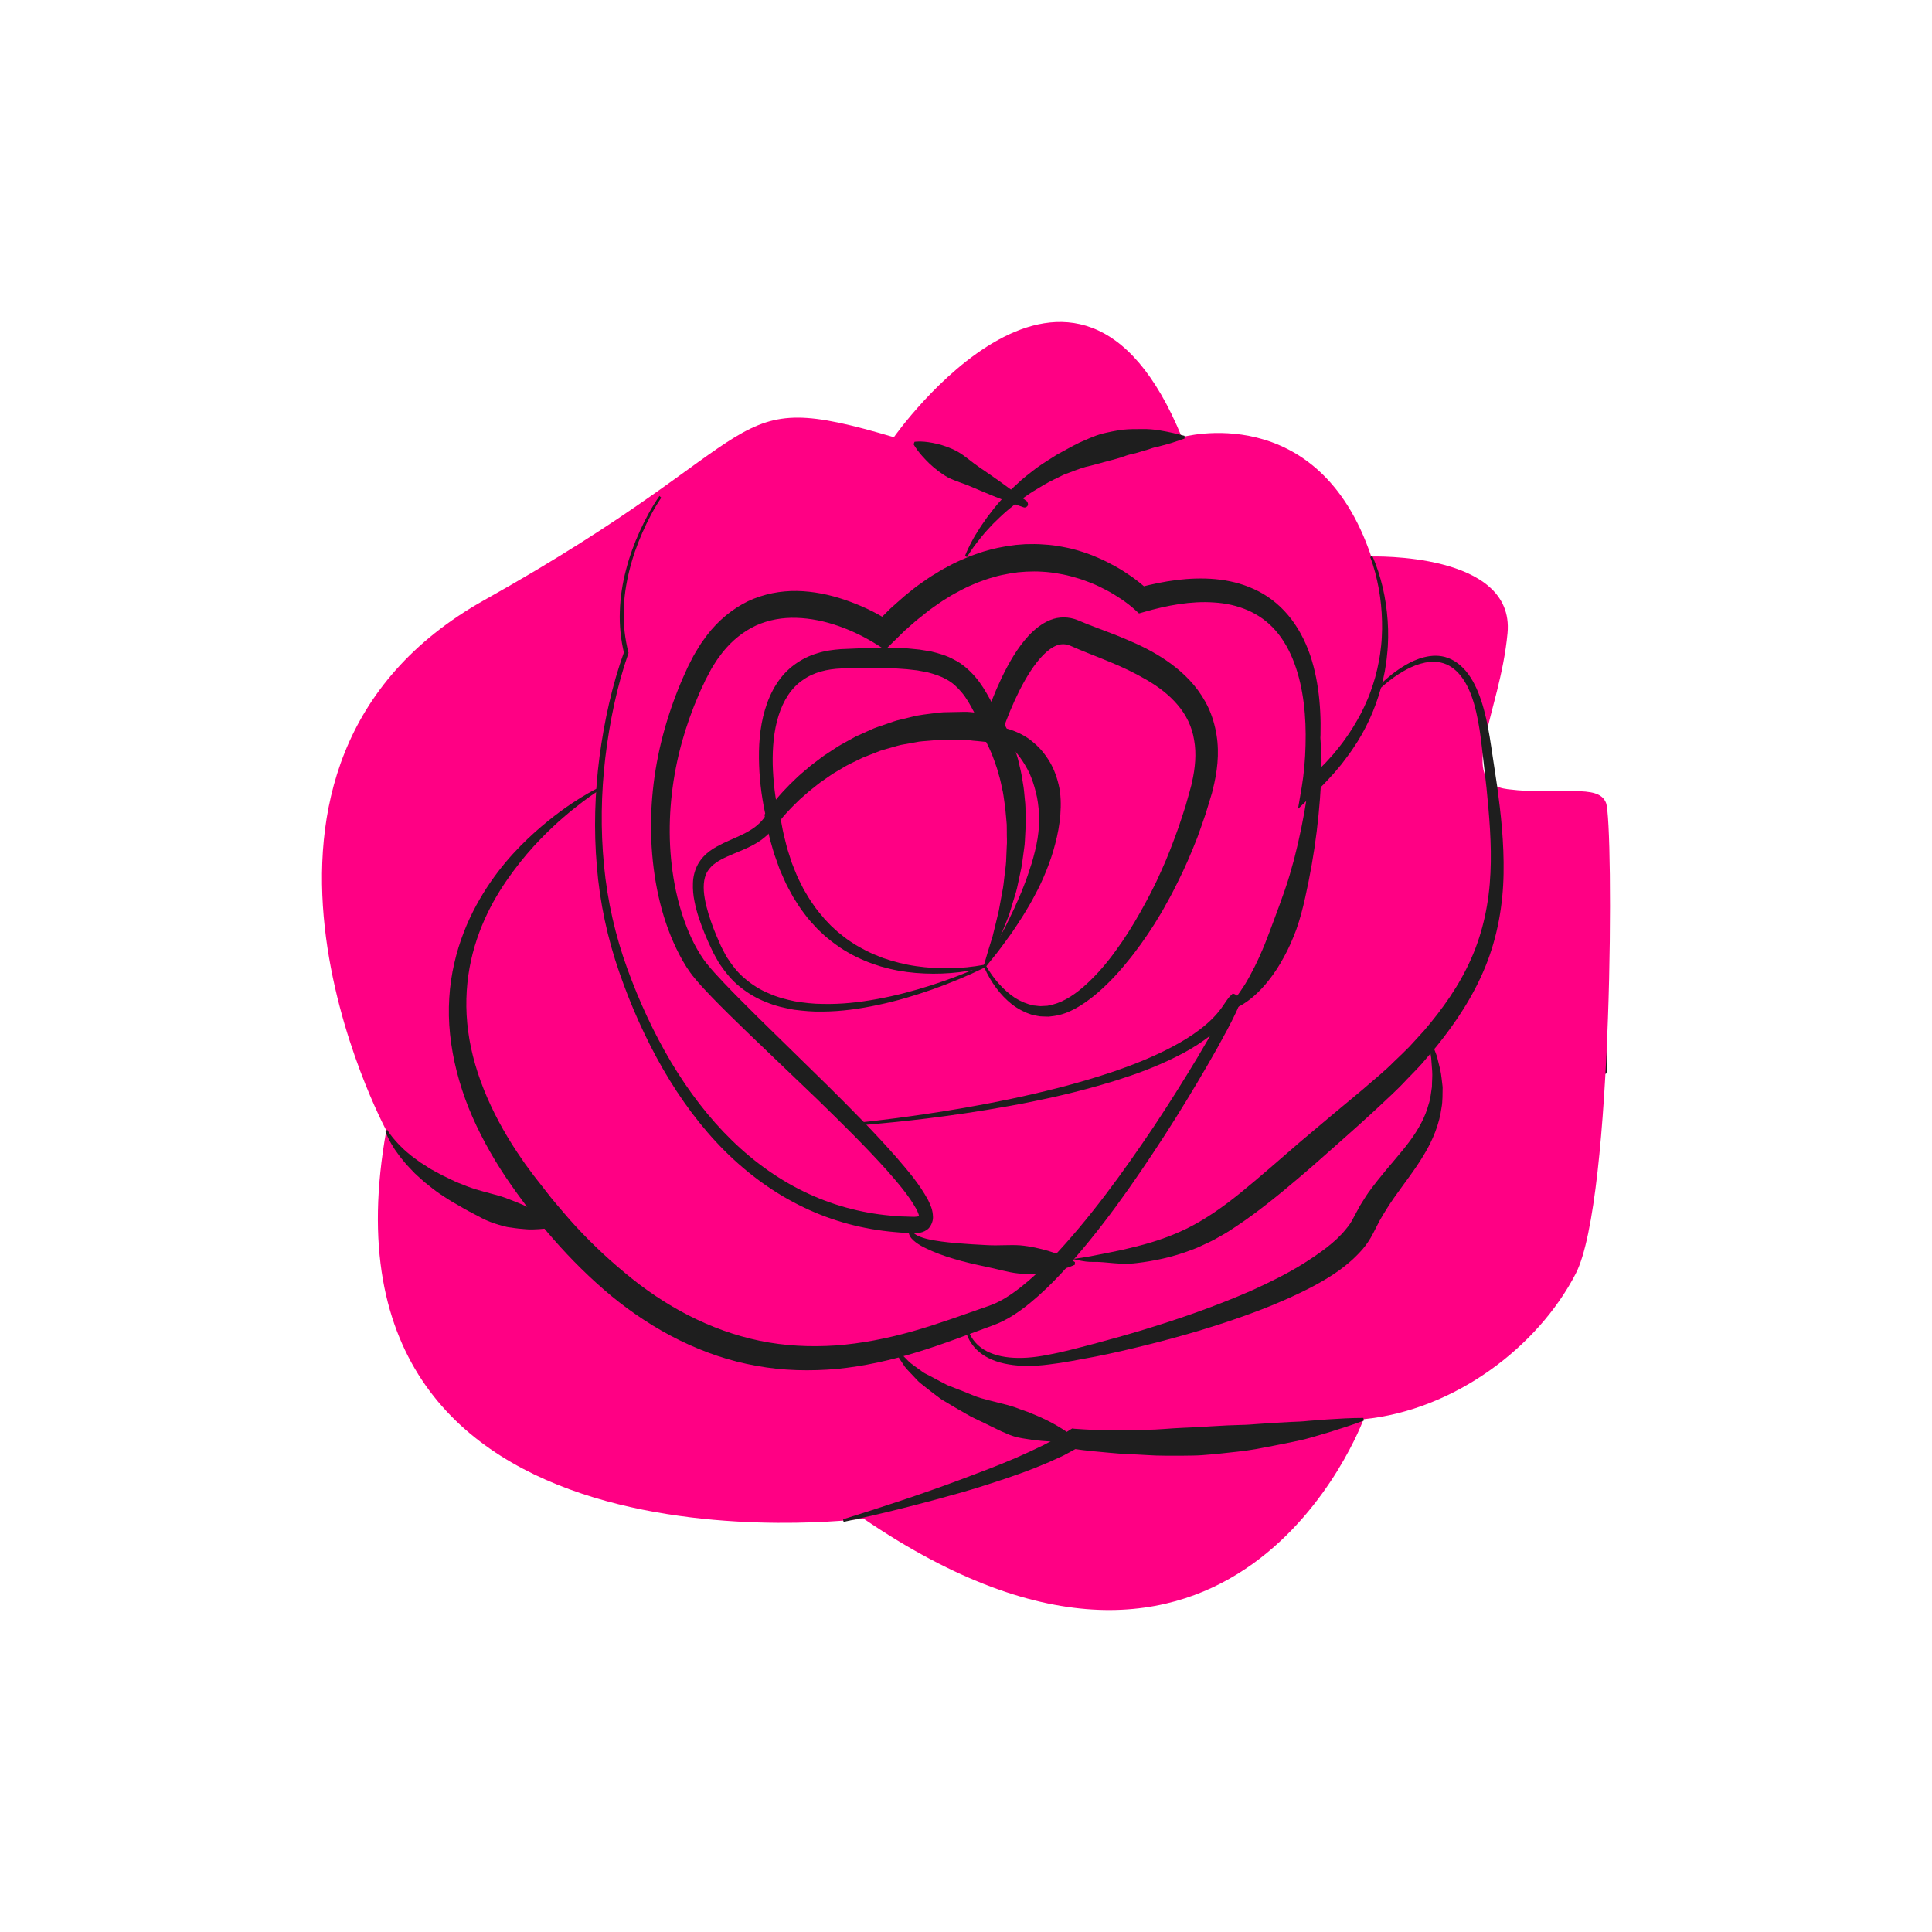 <svg width="24" height="24" viewBox="0 0 24 24" fill="none" xmlns="http://www.w3.org/2000/svg">
<g filter="url(#filter0_d_11_2)">
<path d="M18.423 7.779C18.423 7.779 18.455 7.756 18.514 7.728C18.544 7.716 18.581 7.698 18.626 7.689C18.669 7.675 18.72 7.671 18.777 7.664C18.833 7.665 18.895 7.663 18.959 7.679C19.026 7.686 19.09 7.719 19.159 7.746C19.223 7.785 19.295 7.819 19.353 7.876C19.384 7.903 19.416 7.928 19.445 7.957L19.528 8.051C19.587 8.112 19.632 8.184 19.682 8.251C19.735 8.317 19.772 8.391 19.808 8.464C19.842 8.537 19.872 8.611 19.888 8.684C19.908 8.757 19.924 8.827 19.936 8.891C19.95 8.955 19.951 9.017 19.956 9.07C19.959 9.124 19.961 9.172 19.961 9.211C19.962 9.289 19.957 9.334 19.957 9.334L19.93 9.344C19.93 9.344 19.903 9.309 19.865 9.247C19.845 9.216 19.824 9.178 19.8 9.134C19.776 9.091 19.754 9.04 19.725 8.988C19.696 8.937 19.667 8.88 19.639 8.819C19.624 8.79 19.612 8.757 19.596 8.726C19.579 8.697 19.565 8.664 19.549 8.632C19.52 8.568 19.497 8.494 19.464 8.429C19.432 8.362 19.403 8.289 19.36 8.231L19.299 8.14C19.278 8.112 19.253 8.087 19.231 8.061C19.186 8.004 19.133 7.967 19.085 7.923C19.032 7.89 18.981 7.852 18.927 7.833C18.875 7.806 18.822 7.797 18.772 7.784C18.723 7.779 18.676 7.772 18.635 7.775C18.593 7.774 18.558 7.782 18.527 7.785C18.468 7.796 18.435 7.81 18.435 7.81L18.423 7.779Z" fill="#1E1E1E"/>
<path d="M11.104 1.431C11.104 1.431 13.363 -1.789 14.681 1.431C14.681 1.431 16.375 0.949 17.034 2.913C17.034 2.913 18.822 2.856 18.727 3.866C18.633 4.876 18.076 5.723 18.731 5.804C19.386 5.886 19.857 5.727 19.951 5.975C20.045 6.223 20.045 10.911 19.574 11.822C19.104 12.732 18.069 13.518 16.939 13.63C16.939 13.63 15.339 18.007 10.728 14.865C10.728 14.865 3.764 15.77 4.799 10.043C4.799 10.043 2.352 5.504 6.022 3.451C9.693 1.397 8.94 0.792 11.104 1.431Z" fill="#FF0084"/>
<path d="M11.988 2.904C11.988 2.904 12.008 2.851 12.052 2.763C12.075 2.72 12.102 2.666 12.139 2.611C12.174 2.552 12.217 2.49 12.265 2.423C12.314 2.358 12.368 2.287 12.43 2.218C12.492 2.149 12.56 2.078 12.635 2.012C12.707 1.941 12.789 1.881 12.871 1.817C12.955 1.756 13.044 1.702 13.132 1.646C13.223 1.598 13.313 1.545 13.405 1.5C13.497 1.46 13.588 1.417 13.68 1.39C13.771 1.368 13.861 1.349 13.947 1.338C14.032 1.329 14.113 1.33 14.188 1.33C14.337 1.326 14.479 1.359 14.564 1.377C14.65 1.397 14.715 1.414 14.715 1.414V1.448C14.715 1.448 14.65 1.47 14.567 1.498C14.525 1.512 14.467 1.527 14.41 1.542C14.382 1.552 14.347 1.555 14.315 1.566C14.284 1.577 14.249 1.589 14.214 1.598C14.18 1.608 14.143 1.619 14.106 1.63C14.069 1.639 14.03 1.646 13.992 1.659C13.915 1.688 13.833 1.71 13.748 1.731C13.664 1.754 13.577 1.78 13.487 1.8C13.398 1.824 13.311 1.863 13.221 1.894C13.136 1.936 13.048 1.976 12.966 2.024C12.885 2.075 12.802 2.119 12.728 2.175C12.691 2.203 12.652 2.227 12.617 2.256C12.583 2.285 12.549 2.313 12.515 2.34C12.449 2.396 12.39 2.454 12.335 2.508C12.283 2.564 12.234 2.616 12.194 2.666C12.153 2.715 12.121 2.761 12.092 2.798C12.038 2.874 12.012 2.921 12.012 2.921L11.988 2.904Z" fill="#1E1E1E"/>
<path d="M12.592 2.157C12.592 2.157 12.617 2.166 12.662 2.183C12.685 2.192 12.711 2.201 12.742 2.216C12.744 2.216 12.761 2.228 12.766 2.245C12.771 2.263 12.772 2.275 12.765 2.283C12.759 2.294 12.739 2.307 12.724 2.304C12.717 2.303 12.71 2.3 12.708 2.3L12.705 2.298C12.697 2.296 12.688 2.292 12.679 2.289C12.661 2.283 12.643 2.277 12.624 2.27C12.47 2.216 12.27 2.135 12.071 2.049C11.972 2.005 11.866 1.978 11.776 1.931C11.687 1.881 11.61 1.819 11.546 1.759C11.483 1.697 11.432 1.641 11.399 1.595C11.366 1.55 11.349 1.519 11.349 1.519L11.361 1.488C11.361 1.488 11.392 1.484 11.442 1.485C11.493 1.486 11.562 1.495 11.642 1.514C11.721 1.533 11.811 1.563 11.9 1.613C11.989 1.664 12.074 1.743 12.166 1.805C12.257 1.868 12.349 1.929 12.434 1.991C12.519 2.052 12.597 2.111 12.665 2.16C12.682 2.172 12.698 2.184 12.713 2.195C12.721 2.201 12.728 2.206 12.735 2.211L12.738 2.213C12.738 2.213 12.733 2.211 12.728 2.211C12.717 2.21 12.701 2.224 12.699 2.237C12.699 2.248 12.692 2.255 12.695 2.271C12.696 2.285 12.71 2.295 12.708 2.293C12.681 2.271 12.659 2.252 12.64 2.237C12.601 2.205 12.58 2.187 12.58 2.187L12.592 2.157Z" fill="#1E1E1E"/>
<path d="M8.214 2.183C8.124 2.316 8.047 2.464 7.98 2.616C7.913 2.768 7.857 2.927 7.817 3.092C7.776 3.256 7.751 3.426 7.748 3.596C7.744 3.767 7.764 3.937 7.805 4.099L7.808 4.11L7.804 4.122C7.662 4.533 7.572 4.973 7.519 5.415C7.467 5.857 7.46 6.307 7.503 6.749C7.545 7.191 7.644 7.625 7.792 8.031C7.941 8.442 8.122 8.833 8.338 9.196C8.554 9.557 8.806 9.888 9.093 10.167C9.38 10.447 9.703 10.673 10.047 10.831C10.392 10.99 10.757 11.08 11.126 11.106C11.172 11.11 11.218 11.113 11.264 11.113C11.308 11.114 11.363 11.118 11.393 11.113C11.41 11.111 11.423 11.105 11.425 11.104C11.424 11.101 11.416 11.119 11.418 11.116C11.42 11.107 11.404 11.056 11.382 11.018C11.289 10.85 11.151 10.691 11.018 10.539C10.745 10.235 10.454 9.95 10.163 9.666L9.28 8.82C9.133 8.678 8.986 8.535 8.842 8.386C8.77 8.311 8.698 8.235 8.628 8.15C8.609 8.127 8.594 8.108 8.573 8.079L8.528 8.013C8.496 7.962 8.467 7.912 8.441 7.862C8.228 7.455 8.125 6.989 8.095 6.522C8.066 6.055 8.117 5.582 8.234 5.137C8.293 4.914 8.367 4.697 8.454 4.489C8.475 4.437 8.499 4.386 8.522 4.335L8.539 4.296L8.551 4.272L8.56 4.254L8.597 4.182C8.619 4.136 8.654 4.083 8.684 4.032C8.714 3.98 8.75 3.938 8.783 3.89C8.922 3.708 9.099 3.562 9.293 3.468C9.488 3.377 9.696 3.338 9.9 3.341C10.104 3.345 10.303 3.386 10.494 3.451C10.687 3.517 10.867 3.599 11.051 3.717L10.883 3.737L11.057 3.563C11.118 3.51 11.177 3.454 11.239 3.402C11.303 3.352 11.363 3.298 11.43 3.253C11.495 3.207 11.561 3.16 11.63 3.121C11.697 3.077 11.767 3.041 11.838 3.004C11.908 2.969 11.981 2.938 12.053 2.908C12.127 2.881 12.201 2.854 12.276 2.835C12.351 2.812 12.428 2.799 12.504 2.785L12.62 2.769L12.736 2.76C12.813 2.758 12.891 2.757 12.968 2.764C13.045 2.768 13.123 2.778 13.199 2.793C13.275 2.807 13.351 2.825 13.426 2.849C13.501 2.872 13.575 2.9 13.647 2.932C13.72 2.963 13.79 2.999 13.86 3.038C13.93 3.077 13.998 3.121 14.065 3.168C14.132 3.217 14.193 3.264 14.262 3.33L14.149 3.298C14.455 3.218 14.773 3.165 15.097 3.194C15.258 3.209 15.421 3.246 15.577 3.318C15.734 3.388 15.881 3.498 16.001 3.641C16.121 3.783 16.213 3.956 16.275 4.138C16.337 4.321 16.372 4.511 16.39 4.701C16.408 4.891 16.409 5.08 16.398 5.268C16.393 5.361 16.384 5.455 16.373 5.548C16.361 5.641 16.348 5.731 16.328 5.827L16.201 5.726L16.337 5.605C16.38 5.562 16.424 5.52 16.467 5.475C16.508 5.429 16.551 5.386 16.59 5.336C16.629 5.288 16.669 5.24 16.704 5.189C16.742 5.138 16.776 5.085 16.81 5.031C16.843 4.978 16.874 4.922 16.905 4.865C16.934 4.808 16.962 4.75 16.987 4.69C17.013 4.631 17.034 4.568 17.055 4.506C17.076 4.443 17.093 4.38 17.108 4.315C17.122 4.25 17.136 4.184 17.145 4.118C17.154 4.051 17.162 3.984 17.165 3.917C17.169 3.849 17.17 3.781 17.168 3.714C17.165 3.578 17.151 3.442 17.127 3.309C17.102 3.176 17.069 3.043 17.021 2.92L17.046 2.904C17.103 3.028 17.143 3.159 17.176 3.294C17.208 3.429 17.228 3.568 17.238 3.709C17.243 3.779 17.245 3.85 17.244 3.921C17.243 3.991 17.239 4.062 17.231 4.132C17.225 4.203 17.214 4.273 17.202 4.342C17.189 4.412 17.173 4.48 17.154 4.548C17.079 4.818 16.962 5.073 16.811 5.293C16.774 5.35 16.734 5.402 16.694 5.455C16.655 5.509 16.611 5.556 16.569 5.607C16.526 5.656 16.481 5.702 16.436 5.75L16.297 5.883L16.124 6.049L16.17 5.781C16.184 5.699 16.195 5.609 16.203 5.522C16.211 5.433 16.216 5.345 16.218 5.257C16.223 5.08 16.217 4.903 16.195 4.731C16.152 4.388 16.044 4.058 15.845 3.832C15.647 3.604 15.366 3.501 15.08 3.484C14.793 3.464 14.497 3.52 14.209 3.603L14.149 3.62L14.095 3.571C14.049 3.529 13.988 3.482 13.93 3.443C13.87 3.403 13.809 3.365 13.746 3.332C13.684 3.299 13.62 3.268 13.555 3.242C13.49 3.216 13.424 3.192 13.357 3.174C13.291 3.154 13.224 3.138 13.156 3.127C13.089 3.114 13.021 3.106 12.952 3.102C12.884 3.097 12.816 3.098 12.748 3.101L12.645 3.109L12.544 3.124C12.476 3.137 12.409 3.148 12.342 3.17C12.275 3.187 12.21 3.212 12.144 3.236C12.079 3.263 12.014 3.291 11.951 3.324C11.888 3.357 11.825 3.39 11.764 3.43C11.702 3.466 11.642 3.51 11.582 3.552C11.522 3.593 11.466 3.644 11.407 3.688C11.349 3.735 11.294 3.787 11.237 3.836L11.074 3.996L10.996 4.073L10.907 4.016C10.602 3.822 10.241 3.685 9.895 3.675C9.721 3.669 9.55 3.699 9.392 3.77C9.236 3.843 9.093 3.956 8.975 4.105C8.948 4.144 8.916 4.18 8.892 4.22C8.867 4.261 8.842 4.295 8.817 4.346L8.779 4.418L8.769 4.435L8.767 4.44C8.771 4.431 8.767 4.44 8.767 4.439L8.763 4.448L8.747 4.484C8.724 4.531 8.701 4.578 8.681 4.627C8.597 4.82 8.526 5.02 8.469 5.226C8.356 5.637 8.303 6.073 8.324 6.504C8.346 6.933 8.44 7.363 8.624 7.725C8.648 7.77 8.672 7.813 8.697 7.853L8.74 7.918C8.75 7.932 8.766 7.954 8.781 7.972C8.842 8.048 8.911 8.123 8.981 8.197C9.12 8.344 9.265 8.488 9.409 8.631L10.284 9.488C10.575 9.777 10.865 10.068 11.141 10.383C11.278 10.544 11.416 10.699 11.53 10.909C11.555 10.966 11.588 11.019 11.59 11.123C11.591 11.177 11.557 11.25 11.516 11.276C11.477 11.304 11.443 11.311 11.413 11.315C11.349 11.322 11.309 11.315 11.259 11.315C11.211 11.313 11.163 11.31 11.115 11.305C10.73 11.272 10.349 11.173 9.991 11.002C9.632 10.832 9.298 10.591 9.003 10.297C8.708 10.002 8.453 9.656 8.236 9.28C8.02 8.904 7.839 8.5 7.694 8.081C7.547 7.66 7.451 7.213 7.414 6.76C7.375 6.307 7.389 5.85 7.447 5.402C7.507 4.954 7.603 4.513 7.754 4.094L7.753 4.118C7.712 3.947 7.693 3.77 7.7 3.594C7.705 3.418 7.733 3.244 7.777 3.077C7.82 2.91 7.879 2.749 7.949 2.596C8.019 2.443 8.098 2.296 8.192 2.161L8.214 2.183Z" fill="#1E1E1E"/>
<path d="M4.811 10.035C4.811 10.035 4.831 10.072 4.876 10.128C4.898 10.156 4.927 10.187 4.96 10.223C4.995 10.257 5.033 10.296 5.079 10.332C5.123 10.371 5.176 10.406 5.229 10.445C5.286 10.478 5.341 10.521 5.405 10.552C5.467 10.587 5.532 10.62 5.599 10.651C5.665 10.684 5.735 10.711 5.805 10.738C5.944 10.791 6.089 10.822 6.222 10.861C6.288 10.882 6.351 10.909 6.411 10.932C6.471 10.956 6.528 10.98 6.58 11.006C6.633 11.032 6.681 11.055 6.723 11.075C6.766 11.097 6.803 11.118 6.834 11.137C6.895 11.174 6.93 11.201 6.93 11.201L6.926 11.234C6.926 11.234 6.886 11.246 6.818 11.256C6.783 11.261 6.742 11.266 6.694 11.269C6.646 11.271 6.592 11.276 6.535 11.27C6.476 11.266 6.414 11.26 6.348 11.249C6.281 11.243 6.213 11.22 6.143 11.198C6.073 11.175 6.002 11.143 5.933 11.104C5.863 11.066 5.791 11.032 5.722 10.989C5.651 10.949 5.581 10.91 5.515 10.864C5.447 10.822 5.383 10.773 5.323 10.724C5.261 10.678 5.206 10.623 5.153 10.576C5.103 10.522 5.054 10.475 5.014 10.424C4.972 10.375 4.938 10.326 4.907 10.283C4.878 10.238 4.854 10.199 4.836 10.164C4.801 10.095 4.787 10.051 4.787 10.051L4.811 10.035Z" fill="#1E1E1E"/>
<path d="M10.473 14.873C10.956 14.722 11.437 14.565 11.912 14.388L12.268 14.253C12.386 14.208 12.503 14.16 12.62 14.11C12.736 14.06 12.851 14.006 12.964 13.951L13.131 13.862C13.185 13.831 13.237 13.796 13.29 13.763L13.319 13.745L13.352 13.749C13.423 13.755 13.499 13.758 13.572 13.762C13.646 13.767 13.721 13.766 13.796 13.768C13.944 13.773 14.094 13.766 14.243 13.762C14.392 13.76 14.541 13.743 14.69 13.737L14.913 13.727C14.988 13.722 15.062 13.716 15.137 13.713C15.211 13.709 15.286 13.704 15.36 13.703C15.435 13.701 15.51 13.699 15.584 13.692C15.733 13.68 15.883 13.672 16.033 13.664C16.108 13.661 16.183 13.659 16.258 13.65L16.482 13.633C16.633 13.623 16.784 13.614 16.936 13.614L16.942 13.647C16.797 13.702 16.65 13.748 16.503 13.794L16.281 13.859C16.207 13.881 16.133 13.896 16.058 13.912C15.908 13.942 15.758 13.973 15.608 14C15.457 14.027 15.306 14.04 15.154 14.057C15.078 14.065 15.003 14.071 14.927 14.077C14.851 14.083 14.775 14.081 14.699 14.083L14.47 14.083C14.394 14.083 14.318 14.08 14.242 14.075C14.09 14.065 13.938 14.063 13.786 14.047C13.633 14.034 13.483 14.02 13.328 13.997L13.391 13.983C13.331 14.015 13.272 14.05 13.213 14.08L13.034 14.162C12.914 14.213 12.794 14.261 12.674 14.304C12.553 14.347 12.432 14.389 12.311 14.427C12.19 14.467 12.069 14.504 11.947 14.539C11.46 14.677 10.971 14.802 10.479 14.905L10.473 14.873Z" fill="#1E1E1E"/>
<path d="M11.141 12.727C11.141 12.727 11.145 12.738 11.154 12.756C11.165 12.772 11.181 12.794 11.2 12.823C11.225 12.848 11.255 12.879 11.29 12.914C11.325 12.947 11.372 12.976 11.419 13.012C11.443 13.028 11.466 13.049 11.494 13.063C11.522 13.078 11.551 13.093 11.581 13.108C11.641 13.139 11.701 13.174 11.766 13.206C11.834 13.232 11.903 13.259 11.974 13.287C12.045 13.314 12.114 13.348 12.188 13.369C12.262 13.388 12.336 13.41 12.41 13.427C12.483 13.444 12.554 13.463 12.622 13.487C12.689 13.515 12.757 13.532 12.818 13.56C12.88 13.585 12.938 13.611 12.992 13.637C13.206 13.74 13.343 13.856 13.343 13.856L13.338 13.889C13.338 13.889 13.175 13.922 12.939 13.899C12.88 13.895 12.817 13.887 12.75 13.875C12.683 13.865 12.613 13.853 12.543 13.825C12.473 13.797 12.401 13.764 12.33 13.728C12.259 13.691 12.185 13.658 12.113 13.623C12.04 13.59 11.97 13.543 11.899 13.505C11.83 13.464 11.761 13.424 11.695 13.384C11.632 13.338 11.571 13.291 11.514 13.246C11.486 13.224 11.459 13.202 11.432 13.181C11.405 13.16 11.383 13.132 11.36 13.109C11.316 13.06 11.273 13.021 11.24 12.978C11.21 12.932 11.183 12.892 11.161 12.859C11.143 12.821 11.131 12.79 11.122 12.77C11.117 12.749 11.115 12.738 11.115 12.738L11.141 12.727Z" fill="#1E1E1E"/>
<path d="M11.362 11.232C11.362 11.232 11.356 11.237 11.347 11.25C11.338 11.262 11.328 11.284 11.337 11.299C11.344 11.316 11.373 11.338 11.407 11.354C11.443 11.37 11.487 11.384 11.535 11.395C11.731 11.438 12.003 11.454 12.273 11.468C12.409 11.475 12.546 11.461 12.673 11.47C12.799 11.481 12.917 11.509 13.018 11.538C13.118 11.569 13.202 11.6 13.261 11.628C13.32 11.656 13.353 11.678 13.353 11.678L13.352 11.711C13.352 11.711 13.212 11.779 13.004 11.808C12.9 11.823 12.779 11.831 12.65 11.819C12.521 11.806 12.386 11.763 12.25 11.736C12.113 11.707 11.977 11.677 11.85 11.638C11.723 11.601 11.605 11.557 11.507 11.509C11.457 11.486 11.412 11.46 11.374 11.431C11.337 11.401 11.3 11.37 11.289 11.316C11.284 11.29 11.29 11.265 11.299 11.25C11.308 11.235 11.317 11.226 11.324 11.22C11.339 11.207 11.348 11.203 11.348 11.203L11.362 11.232Z" fill="#1E1E1E"/>
<path d="M10.614 9.95C10.614 9.95 10.941 9.922 11.51 9.837C11.795 9.795 12.14 9.738 12.534 9.656C12.927 9.573 13.369 9.468 13.84 9.309C14.075 9.228 14.317 9.133 14.556 9.007C14.676 8.944 14.794 8.873 14.906 8.788C15.018 8.702 15.122 8.604 15.203 8.479L15.238 8.428C15.252 8.41 15.26 8.395 15.284 8.371C15.289 8.367 15.291 8.364 15.305 8.356C15.297 8.315 15.422 8.387 15.403 8.426C15.403 8.451 15.4 8.456 15.399 8.462L15.395 8.477C15.39 8.492 15.386 8.503 15.382 8.513C15.373 8.535 15.364 8.554 15.355 8.574C15.319 8.651 15.281 8.724 15.242 8.798C15.164 8.945 15.082 9.091 14.997 9.237C14.828 9.529 14.649 9.822 14.461 10.114C14.082 10.697 13.674 11.286 13.187 11.814C13.065 11.945 12.936 12.071 12.797 12.185C12.659 12.298 12.506 12.403 12.335 12.464C12.024 12.578 11.71 12.701 11.387 12.799C11.065 12.898 10.734 12.972 10.4 13.005C10.066 13.035 9.728 13.028 9.398 12.967C8.735 12.851 8.116 12.527 7.596 12.1C7.076 11.668 6.642 11.153 6.281 10.621C6.099 10.347 5.944 10.064 5.823 9.766C5.704 9.469 5.623 9.158 5.591 8.85C5.558 8.541 5.58 8.238 5.643 7.967C5.705 7.695 5.804 7.454 5.916 7.247C6.142 6.832 6.412 6.547 6.644 6.338C6.877 6.13 7.075 5.995 7.212 5.91C7.35 5.826 7.427 5.789 7.427 5.789L7.439 5.82C7.439 5.82 7.366 5.864 7.237 5.961C7.108 6.06 6.921 6.208 6.707 6.431C6.6 6.542 6.487 6.672 6.375 6.824C6.263 6.975 6.15 7.148 6.054 7.348C5.958 7.548 5.878 7.774 5.833 8.022C5.788 8.27 5.779 8.539 5.816 8.812C5.889 9.361 6.144 9.915 6.492 10.413C6.533 10.475 6.584 10.539 6.63 10.603C6.677 10.664 6.725 10.725 6.773 10.786C6.868 10.912 6.973 11.029 7.076 11.15C7.287 11.387 7.517 11.609 7.763 11.812C8.251 12.222 8.823 12.529 9.439 12.656C9.747 12.72 10.065 12.735 10.382 12.714C10.7 12.69 11.018 12.628 11.333 12.539C11.648 12.45 11.959 12.335 12.275 12.225C12.419 12.178 12.554 12.089 12.685 11.986C12.815 11.883 12.94 11.765 13.059 11.641C13.536 11.14 13.95 10.564 14.333 9.995C14.523 9.709 14.704 9.421 14.876 9.135C14.961 8.992 15.044 8.849 15.123 8.706C15.162 8.635 15.201 8.564 15.236 8.493L15.26 8.441L15.269 8.42C15.269 8.419 15.27 8.418 15.269 8.419C15.27 8.42 15.267 8.42 15.268 8.439C15.249 8.472 15.368 8.542 15.356 8.504C15.366 8.499 15.365 8.499 15.366 8.498C15.363 8.501 15.348 8.519 15.338 8.532L15.306 8.578C15.211 8.718 15.091 8.825 14.971 8.912C14.85 9 14.726 9.071 14.601 9.132C14.352 9.256 14.105 9.346 13.866 9.421C13.386 9.571 12.94 9.665 12.544 9.738C12.148 9.81 11.801 9.858 11.515 9.894C10.943 9.963 10.615 9.983 10.615 9.983L10.614 9.95Z" fill="#1E1E1E"/>
<path d="M16.235 5.803C16.235 5.803 16.237 5.733 16.242 5.612C16.244 5.551 16.248 5.478 16.255 5.393C16.259 5.35 16.262 5.305 16.269 5.257C16.272 5.232 16.276 5.208 16.283 5.179C16.285 5.17 16.285 5.166 16.291 5.153C16.295 5.146 16.294 5.144 16.302 5.133C16.317 5.12 16.327 5.102 16.365 5.118C16.372 5.122 16.379 5.13 16.382 5.133L16.386 5.14C16.388 5.144 16.39 5.149 16.392 5.154C16.397 5.165 16.396 5.165 16.398 5.171C16.401 5.182 16.402 5.189 16.403 5.197C16.418 5.313 16.417 5.423 16.416 5.545C16.415 5.666 16.407 5.793 16.397 5.924C16.377 6.186 16.344 6.464 16.295 6.741C16.271 6.879 16.243 7.017 16.213 7.152C16.183 7.288 16.148 7.421 16.104 7.545C16.058 7.669 16.007 7.786 15.948 7.891C15.892 7.996 15.83 8.09 15.766 8.171C15.64 8.334 15.508 8.439 15.41 8.492C15.361 8.519 15.322 8.536 15.294 8.544C15.266 8.553 15.251 8.557 15.251 8.557L15.239 8.527C15.239 8.527 15.284 8.48 15.351 8.394C15.384 8.351 15.422 8.296 15.463 8.232C15.503 8.167 15.544 8.092 15.586 8.008C15.628 7.924 15.67 7.831 15.711 7.73C15.751 7.627 15.793 7.52 15.834 7.406C15.876 7.293 15.92 7.175 15.962 7.052C16.005 6.93 16.041 6.802 16.076 6.673C16.143 6.415 16.196 6.149 16.235 5.898C16.255 5.772 16.27 5.65 16.283 5.534C16.296 5.419 16.306 5.304 16.303 5.214L16.303 5.202C16.303 5.202 16.302 5.196 16.303 5.201C16.304 5.203 16.305 5.205 16.306 5.207L16.308 5.209C16.31 5.211 16.316 5.219 16.322 5.222C16.355 5.233 16.361 5.222 16.371 5.212C16.376 5.205 16.373 5.21 16.374 5.208C16.374 5.206 16.372 5.214 16.37 5.216C16.364 5.234 16.358 5.257 16.353 5.279C16.342 5.322 16.334 5.366 16.327 5.406C16.313 5.489 16.301 5.56 16.291 5.619C16.273 5.738 16.263 5.806 16.263 5.806L16.235 5.803Z" fill="#1E1E1E"/>
<path d="M17.077 4.575C17.077 4.575 17.108 4.539 17.169 4.481C17.232 4.423 17.325 4.341 17.459 4.262C17.526 4.223 17.603 4.186 17.692 4.164C17.781 4.142 17.885 4.134 17.99 4.174C18.095 4.213 18.194 4.299 18.267 4.414C18.341 4.528 18.393 4.666 18.433 4.812C18.473 4.957 18.501 5.116 18.524 5.273C18.548 5.432 18.572 5.596 18.598 5.765C18.644 6.104 18.685 6.468 18.678 6.852C18.672 7.235 18.603 7.639 18.452 8.007C18.302 8.376 18.085 8.701 17.848 8.995L17.666 9.21C17.604 9.279 17.539 9.344 17.475 9.41C17.35 9.547 17.214 9.665 17.084 9.789C16.823 10.031 16.562 10.256 16.311 10.48C16.058 10.699 15.809 10.909 15.56 11.092C15.498 11.137 15.436 11.182 15.373 11.223C15.31 11.265 15.249 11.307 15.185 11.342C15.122 11.378 15.06 11.414 14.996 11.442C14.933 11.472 14.871 11.502 14.809 11.524C14.561 11.62 14.326 11.666 14.121 11.69C13.916 11.717 13.738 11.672 13.591 11.676C13.444 11.682 13.329 11.629 13.25 11.629C13.171 11.629 13.13 11.629 13.13 11.629L13.127 11.651C13.127 11.651 13.168 11.669 13.246 11.653C13.323 11.637 13.436 11.628 13.58 11.599C13.724 11.569 13.899 11.54 14.095 11.489C14.292 11.441 14.509 11.374 14.731 11.267C14.954 11.159 15.179 11.005 15.412 10.816C15.644 10.626 15.886 10.415 16.139 10.195C16.393 9.979 16.66 9.757 16.928 9.534C17.058 9.42 17.195 9.312 17.319 9.186C17.382 9.125 17.447 9.065 17.509 9.001L17.689 8.804C17.921 8.533 18.132 8.236 18.278 7.903C18.425 7.571 18.499 7.206 18.515 6.844C18.532 6.481 18.499 6.125 18.466 5.788C18.447 5.618 18.428 5.454 18.41 5.295C18.392 5.134 18.371 4.987 18.338 4.846C18.306 4.707 18.262 4.578 18.199 4.473C18.137 4.368 18.056 4.291 17.968 4.253C17.879 4.214 17.786 4.216 17.703 4.231C17.619 4.248 17.544 4.279 17.479 4.313C17.347 4.383 17.252 4.459 17.189 4.513C17.126 4.567 17.096 4.599 17.096 4.599L17.077 4.575Z" fill="#1E1E1E"/>
<path d="M12.014 12.454C12.014 12.454 12.015 12.487 12.037 12.546C12.058 12.604 12.106 12.683 12.192 12.745C12.277 12.807 12.397 12.849 12.539 12.863C12.68 12.877 12.843 12.866 13.017 12.83C13.192 12.799 13.383 12.747 13.583 12.695C13.784 12.641 13.995 12.583 14.211 12.517C14.645 12.385 15.104 12.226 15.549 12.031C15.77 11.931 15.989 11.823 16.191 11.697C16.391 11.57 16.589 11.433 16.721 11.267C16.755 11.227 16.783 11.186 16.804 11.145C16.834 11.089 16.864 11.033 16.894 10.978C16.93 10.921 16.966 10.861 17.002 10.81C17.039 10.761 17.075 10.71 17.112 10.665C17.258 10.48 17.401 10.327 17.513 10.175C17.625 10.023 17.706 9.872 17.746 9.72C17.772 9.646 17.776 9.57 17.788 9.501C17.788 9.431 17.796 9.365 17.791 9.305C17.787 9.244 17.782 9.19 17.779 9.143C17.771 9.096 17.765 9.056 17.76 9.024C17.749 8.958 17.744 8.923 17.744 8.923L17.77 8.911C17.77 8.911 17.783 8.944 17.807 9.006C17.818 9.037 17.833 9.076 17.85 9.121C17.862 9.17 17.876 9.225 17.891 9.288C17.906 9.351 17.91 9.424 17.921 9.504C17.918 9.584 17.924 9.674 17.906 9.767C17.881 9.955 17.802 10.159 17.691 10.341C17.581 10.527 17.444 10.699 17.316 10.881C17.252 10.973 17.193 11.068 17.14 11.16C17.112 11.213 17.083 11.273 17.056 11.324C17.019 11.396 16.977 11.458 16.931 11.513C16.745 11.728 16.528 11.863 16.306 11.982C16.083 12.098 15.854 12.198 15.622 12.286C15.159 12.461 14.69 12.597 14.248 12.707C14.027 12.762 13.813 12.812 13.609 12.852C13.404 12.89 13.213 12.929 13.03 12.95C12.849 12.974 12.679 12.975 12.53 12.949C12.382 12.925 12.254 12.871 12.164 12.795C12.073 12.72 12.026 12.627 12.005 12.562C11.995 12.529 11.991 12.502 11.988 12.484C11.986 12.465 11.986 12.456 11.986 12.456L12.014 12.454Z" fill="#1E1E1E"/>
<path d="M12.228 8.021C12.018 8.124 11.803 8.212 11.585 8.29C11.363 8.368 11.138 8.435 10.909 8.483C10.681 8.532 10.449 8.565 10.215 8.566C10.098 8.569 9.981 8.558 9.864 8.543C9.748 8.522 9.631 8.497 9.519 8.449C9.405 8.406 9.296 8.342 9.196 8.262C9.094 8.184 9.01 8.077 8.933 7.965C8.901 7.905 8.862 7.845 8.836 7.783C8.808 7.724 8.78 7.662 8.754 7.598C8.702 7.47 8.655 7.34 8.627 7.196C8.612 7.124 8.605 7.048 8.608 6.969C8.61 6.889 8.632 6.805 8.671 6.734C8.753 6.591 8.878 6.528 8.986 6.474C9.096 6.422 9.205 6.381 9.302 6.324C9.399 6.269 9.48 6.195 9.531 6.098L9.522 6.176C9.494 6.063 9.475 5.955 9.459 5.843C9.444 5.731 9.434 5.619 9.43 5.505C9.422 5.279 9.435 5.044 9.502 4.819C9.535 4.707 9.581 4.598 9.643 4.501C9.705 4.402 9.784 4.318 9.871 4.255C9.959 4.191 10.054 4.144 10.15 4.116C10.247 4.084 10.345 4.072 10.442 4.064L10.719 4.052C10.812 4.05 10.904 4.046 10.997 4.047C11.09 4.046 11.184 4.05 11.278 4.055L11.42 4.069L11.564 4.092C11.661 4.116 11.759 4.142 11.854 4.196C11.95 4.243 12.038 4.32 12.113 4.406C12.188 4.492 12.246 4.591 12.299 4.688C12.351 4.786 12.397 4.885 12.441 4.983L12.216 4.999C12.28 4.795 12.354 4.607 12.443 4.419C12.533 4.234 12.635 4.052 12.78 3.894C12.854 3.817 12.94 3.745 13.046 3.702C13.152 3.658 13.28 3.659 13.388 3.704C13.548 3.773 13.708 3.828 13.876 3.895C14.041 3.962 14.209 4.033 14.371 4.13C14.533 4.227 14.693 4.346 14.831 4.51C14.899 4.592 14.961 4.686 15.01 4.79C15.059 4.895 15.093 5.011 15.112 5.129C15.151 5.366 15.119 5.601 15.065 5.812L15.055 5.853L15.043 5.892L15.021 5.965L14.977 6.109C14.943 6.207 14.91 6.306 14.874 6.403C14.8 6.593 14.72 6.78 14.629 6.96C14.585 7.05 14.539 7.139 14.489 7.226C14.443 7.314 14.39 7.398 14.338 7.483C14.232 7.649 14.119 7.81 13.994 7.959C13.872 8.11 13.738 8.249 13.591 8.37C13.444 8.487 13.28 8.595 13.092 8.621L13.027 8.629L12.955 8.627C12.907 8.628 12.863 8.613 12.818 8.605C12.729 8.577 12.645 8.533 12.569 8.475C12.423 8.359 12.309 8.2 12.228 8.021ZM12.246 7.992C12.34 8.159 12.466 8.301 12.609 8.396C12.682 8.442 12.759 8.473 12.837 8.49C12.877 8.492 12.918 8.503 12.955 8.497L13.012 8.494L13.075 8.48C13.228 8.441 13.371 8.341 13.501 8.221C13.631 8.101 13.751 7.962 13.86 7.81C13.97 7.661 14.07 7.5 14.164 7.334C14.257 7.168 14.347 6.999 14.424 6.822C14.505 6.646 14.573 6.464 14.639 6.281C14.671 6.19 14.699 6.098 14.729 6.006L14.77 5.861L14.79 5.788L14.799 5.755L14.806 5.722C14.848 5.542 14.864 5.359 14.834 5.194C14.808 5.027 14.734 4.878 14.627 4.754C14.521 4.629 14.386 4.528 14.241 4.444C14.096 4.359 13.942 4.286 13.783 4.221C13.625 4.155 13.456 4.093 13.295 4.021C13.24 3.999 13.188 3.996 13.131 4.016C13.074 4.037 13.014 4.081 12.959 4.137C12.846 4.252 12.75 4.41 12.665 4.576C12.582 4.742 12.506 4.923 12.447 5.101L12.344 5.407L12.222 5.117C12.181 5.021 12.14 4.927 12.096 4.839C12.051 4.753 12.004 4.669 11.948 4.603C11.892 4.536 11.832 4.479 11.759 4.441C11.688 4.399 11.606 4.374 11.524 4.352L11.396 4.328L11.264 4.313C11.175 4.306 11.086 4.3 10.995 4.299C10.905 4.296 10.814 4.297 10.724 4.297L10.45 4.304C10.279 4.311 10.109 4.349 9.971 4.449C9.829 4.544 9.729 4.706 9.671 4.892C9.612 5.079 9.595 5.29 9.599 5.498C9.602 5.603 9.61 5.709 9.622 5.813C9.635 5.917 9.653 6.024 9.675 6.121L9.685 6.165L9.666 6.199C9.592 6.336 9.479 6.43 9.368 6.49C9.256 6.552 9.143 6.591 9.039 6.638C8.936 6.684 8.838 6.74 8.787 6.828C8.735 6.914 8.733 7.039 8.755 7.163C8.777 7.288 8.818 7.413 8.864 7.535C8.887 7.595 8.913 7.655 8.94 7.716C8.965 7.778 8.997 7.828 9.025 7.885C9.092 7.987 9.165 8.086 9.257 8.159C9.346 8.235 9.445 8.297 9.551 8.34C9.655 8.388 9.766 8.416 9.877 8.439C9.989 8.457 10.102 8.471 10.216 8.471C10.444 8.477 10.672 8.452 10.899 8.41C11.126 8.369 11.35 8.309 11.572 8.238C11.794 8.166 12.014 8.083 12.229 7.985L12.239 7.98L12.246 7.992Z" fill="#1E1E1E"/>
<path d="M12.237 8.017C11.954 8.089 11.664 8.11 11.374 8.086C11.302 8.08 11.229 8.07 11.157 8.057C11.085 8.044 11.014 8.026 10.942 8.006C10.871 7.984 10.801 7.96 10.732 7.93C10.663 7.9 10.594 7.868 10.528 7.828C10.461 7.791 10.397 7.745 10.335 7.698C10.304 7.673 10.273 7.649 10.243 7.623L10.155 7.54C10.1 7.481 10.043 7.422 9.995 7.354C9.943 7.289 9.899 7.217 9.854 7.145C9.814 7.07 9.77 6.997 9.737 6.917L9.685 6.799L9.642 6.677C9.61 6.596 9.59 6.51 9.565 6.427C9.543 6.342 9.527 6.256 9.508 6.171L9.496 6.121L9.527 6.078C9.573 6.013 9.616 5.959 9.663 5.905C9.709 5.85 9.758 5.8 9.807 5.749C9.857 5.701 9.906 5.651 9.959 5.606C10.012 5.563 10.063 5.514 10.118 5.475C10.173 5.435 10.226 5.39 10.284 5.355C10.341 5.319 10.396 5.279 10.455 5.246L10.631 5.149L10.813 5.067C10.873 5.038 10.937 5.02 10.999 4.998C11.061 4.977 11.123 4.952 11.187 4.939L11.378 4.892C11.442 4.88 11.507 4.872 11.572 4.864C11.637 4.856 11.701 4.846 11.767 4.847L11.962 4.843C12.027 4.839 12.091 4.851 12.156 4.856L12.35 4.877L12.41 4.883L12.445 4.941C12.489 5.012 12.515 5.069 12.543 5.134C12.57 5.197 12.595 5.261 12.615 5.327C12.636 5.392 12.654 5.458 12.668 5.525C12.686 5.592 12.696 5.66 12.707 5.727C12.72 5.795 12.724 5.863 12.731 5.931C12.74 5.999 12.739 6.067 12.74 6.135L12.742 6.237L12.737 6.339C12.732 6.406 12.733 6.474 12.722 6.541L12.695 6.739C12.684 6.805 12.668 6.869 12.655 6.934C12.642 6.999 12.628 7.064 12.608 7.125L12.551 7.312C12.535 7.375 12.506 7.433 12.484 7.493L12.413 7.67C12.359 7.785 12.303 7.897 12.246 8.008L12.243 8.015L12.237 8.017ZM12.224 7.985C12.258 7.864 12.295 7.746 12.331 7.629L12.376 7.445C12.389 7.383 12.408 7.324 12.417 7.261L12.451 7.076C12.464 7.015 12.47 6.952 12.477 6.891C12.484 6.829 12.494 6.767 12.498 6.705L12.506 6.519C12.512 6.458 12.506 6.396 12.507 6.335L12.506 6.243L12.498 6.151C12.492 6.091 12.488 6.03 12.478 5.971C12.469 5.911 12.463 5.851 12.448 5.793C12.436 5.735 12.424 5.676 12.406 5.62C12.392 5.563 12.373 5.508 12.353 5.453C12.335 5.399 12.313 5.345 12.289 5.295C12.267 5.246 12.237 5.191 12.217 5.159L12.312 5.223L12.133 5.205C12.073 5.202 12.014 5.188 11.954 5.191L11.775 5.188C11.715 5.184 11.655 5.192 11.596 5.197C11.536 5.204 11.476 5.205 11.417 5.213L11.239 5.245C11.179 5.253 11.122 5.273 11.063 5.289C11.005 5.306 10.946 5.319 10.89 5.344L10.719 5.411L10.552 5.492C10.496 5.52 10.444 5.555 10.389 5.586C10.334 5.616 10.284 5.656 10.231 5.691C10.178 5.725 10.13 5.768 10.079 5.807C10.029 5.846 9.982 5.891 9.933 5.933C9.887 5.979 9.839 6.023 9.795 6.072C9.75 6.119 9.707 6.171 9.67 6.219L9.689 6.126C9.705 6.206 9.717 6.288 9.736 6.368C9.757 6.446 9.772 6.527 9.799 6.603L9.836 6.718L9.88 6.829C9.908 6.904 9.947 6.972 9.981 7.043C10.021 7.11 10.058 7.178 10.104 7.239C10.146 7.304 10.197 7.36 10.245 7.418L10.323 7.5C10.35 7.526 10.378 7.549 10.405 7.575C10.462 7.622 10.519 7.668 10.581 7.707C10.641 7.748 10.705 7.782 10.769 7.815C10.834 7.847 10.9 7.874 10.967 7.9C11.034 7.923 11.103 7.944 11.172 7.961C11.241 7.978 11.311 7.992 11.381 8.002C11.659 8.042 11.945 8.038 12.224 7.985Z" fill="#1E1E1E"/>
<path d="M12.223 7.989C12.223 7.989 12.25 7.942 12.297 7.86C12.32 7.819 12.351 7.77 12.381 7.712C12.412 7.655 12.447 7.59 12.486 7.519C12.521 7.446 12.561 7.368 12.6 7.284C12.636 7.198 12.679 7.111 12.714 7.016C12.752 6.923 12.784 6.823 12.816 6.724C12.846 6.623 12.872 6.52 12.889 6.417C12.905 6.313 12.913 6.21 12.908 6.112C12.9 6.014 12.89 5.922 12.867 5.839C12.847 5.755 12.82 5.679 12.789 5.606C12.755 5.536 12.716 5.472 12.675 5.414C12.592 5.299 12.501 5.215 12.436 5.156C12.37 5.098 12.328 5.066 12.328 5.066L12.335 5.034C12.335 5.034 12.386 5.027 12.474 5.044C12.518 5.053 12.571 5.068 12.63 5.094C12.689 5.12 12.756 5.155 12.822 5.21C12.889 5.263 12.956 5.333 13.015 5.424C13.075 5.513 13.122 5.625 13.15 5.745C13.18 5.866 13.181 5.996 13.172 6.12C13.162 6.245 13.139 6.367 13.108 6.483C13.079 6.599 13.04 6.71 12.998 6.815C12.956 6.92 12.91 7.02 12.86 7.111C12.764 7.298 12.658 7.455 12.568 7.589C12.473 7.72 12.395 7.828 12.336 7.898C12.278 7.97 12.245 8.011 12.245 8.011L12.223 7.989Z" fill="#1E1E1E"/>
</g>
<defs>
<filter id="filter0_d_11_2" x="0" y="0" width="24" height="24" filterUnits="userSpaceOnUse" color-interpolation-filters="sRGB">
<feFlood flood-opacity="0" result="BackgroundImageFix"/>
<feColorMatrix in="SourceAlpha" type="matrix" values="0 0 0 0 0 0 0 0 0 0 0 0 0 0 0 0 0 0 127 0" result="hardAlpha"/>
<feOffset dy="4"/>
<feGaussianBlur stdDeviation="2"/>
<feComposite in2="hardAlpha" operator="out"/>
<feColorMatrix type="matrix" values="0 0 0 0 0 0 0 0 0 0 0 0 0 0 0 0 0 0 0.25 0"/>
<feBlend mode="normal" in2="BackgroundImageFix" result="effect1_dropShadow_11_2"/>
<feBlend mode="normal" in="SourceGraphic" in2="effect1_dropShadow_11_2" result="shape"/>
</filter>
</defs>
</svg>
